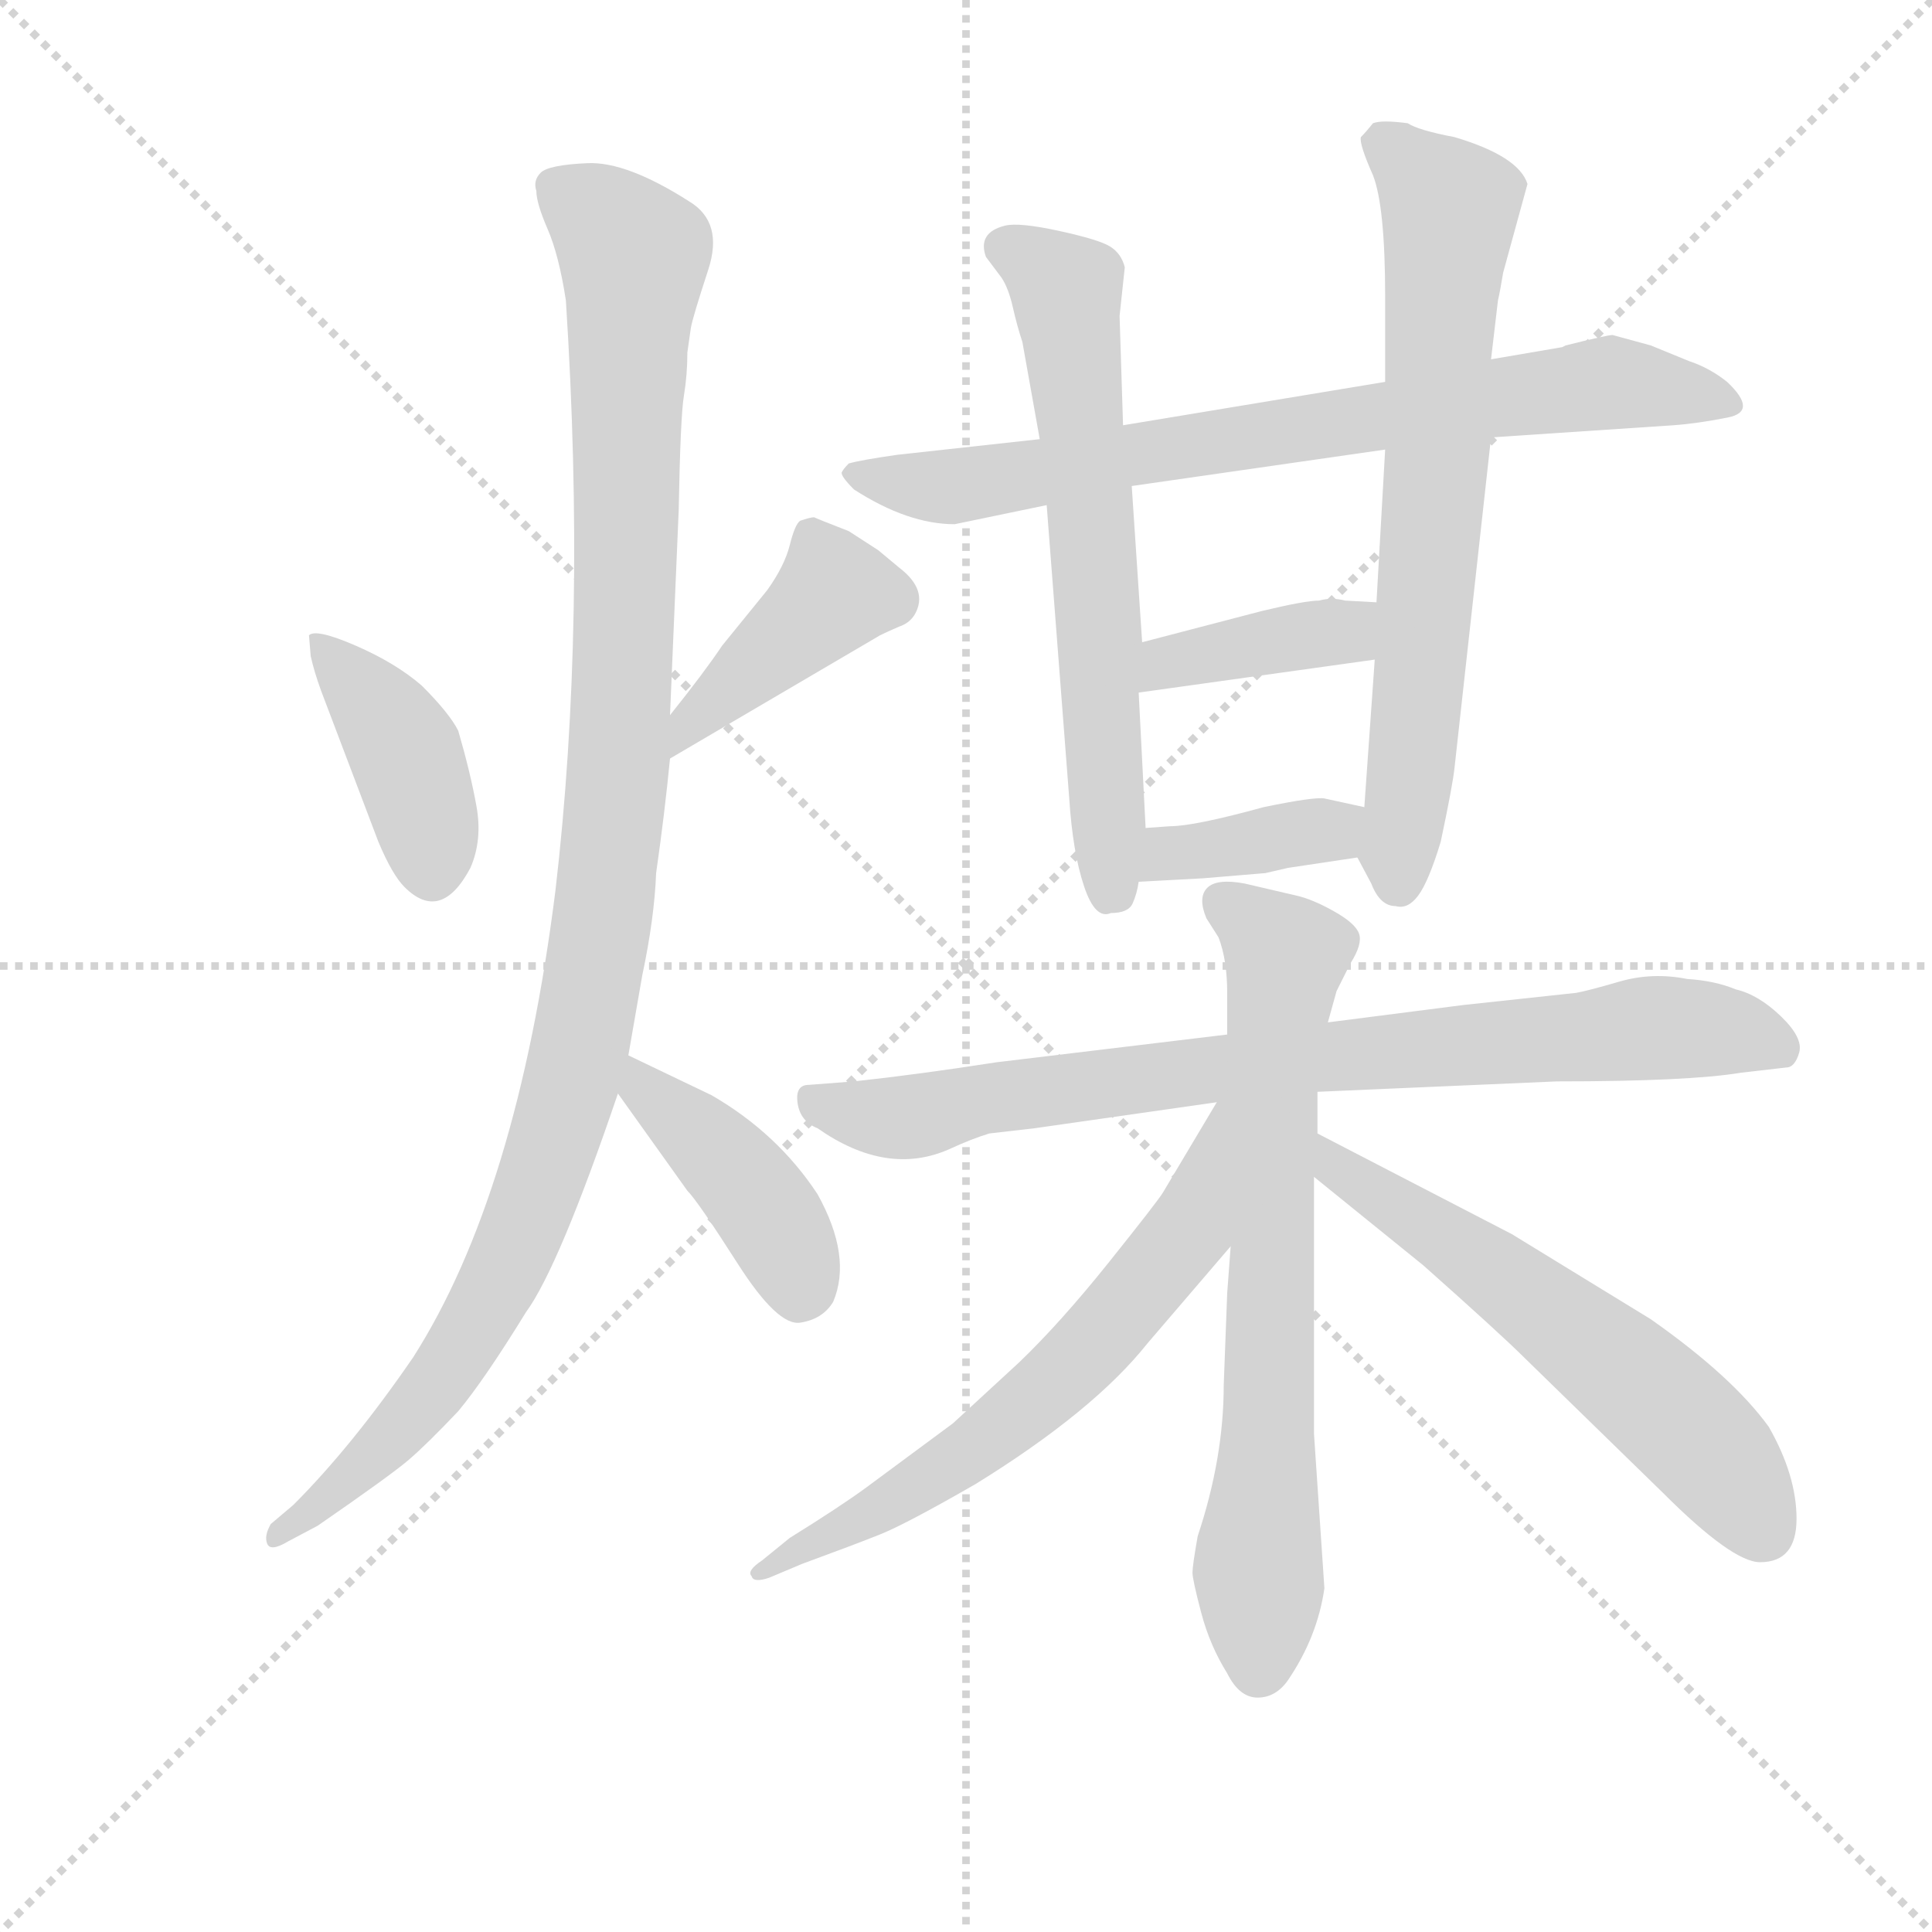 <svg version="1.1" viewBox="0 0 1024 1024" xmlns="http://www.w3.org/2000/svg">
  <g stroke="lightgray" stroke-dasharray="1,1" stroke-width="1" transform="scale(4, 4)">
    <line x1="0" y1="0" x2="256" y2="256"></line>
    <line x1="256" y1="0" x2="0" y2="256"></line>
    <line x1="128" y1="0" x2="128" y2="256"></line>
    <line x1="0" y1="128" x2="256" y2="128"></line>
  </g>
  <g transform="scale(0.92, -0.92) translate(60, -830)">
    <style type="text/css">
      
        @keyframes keyframes0 {
          from {
            stroke: blue;
            stroke-dashoffset: 405;
            stroke-width: 128;
          }
          57% {
            animation-timing-function: step-end;
            stroke: blue;
            stroke-dashoffset: 0;
            stroke-width: 128;
          }
          to {
            stroke: black;
            stroke-width: 1024;
          }
        }
        #make-me-a-hanzi-animation-0 {
          animation: keyframes0 0.58s both;
          animation-delay: 0s;
          animation-timing-function: linear;
        }
      
        @keyframes keyframes1 {
          from {
            stroke: blue;
            stroke-dashoffset: 418;
            stroke-width: 128;
          }
          58% {
            animation-timing-function: step-end;
            stroke: blue;
            stroke-dashoffset: 0;
            stroke-width: 128;
          }
          to {
            stroke: black;
            stroke-width: 1024;
          }
        }
        #make-me-a-hanzi-animation-1 {
          animation: keyframes1 0.59s both;
          animation-delay: 0.58s;
          animation-timing-function: linear;
        }
      
        @keyframes keyframes2 {
          from {
            stroke: blue;
            stroke-dashoffset: 1114;
            stroke-width: 128;
          }
          78% {
            animation-timing-function: step-end;
            stroke: blue;
            stroke-dashoffset: 0;
            stroke-width: 128;
          }
          to {
            stroke: black;
            stroke-width: 1024;
          }
        }
        #make-me-a-hanzi-animation-2 {
          animation: keyframes2 1.157s both;
          animation-delay: 1.17s;
          animation-timing-function: linear;
        }
      
        @keyframes keyframes3 {
          from {
            stroke: blue;
            stroke-dashoffset: 418;
            stroke-width: 128;
          }
          58% {
            animation-timing-function: step-end;
            stroke: blue;
            stroke-dashoffset: 0;
            stroke-width: 128;
          }
          to {
            stroke: black;
            stroke-width: 1024;
          }
        }
        #make-me-a-hanzi-animation-3 {
          animation: keyframes3 0.59s both;
          animation-delay: 2.326s;
          animation-timing-function: linear;
        }
      
        @keyframes keyframes4 {
          from {
            stroke: blue;
            stroke-dashoffset: 763;
            stroke-width: 128;
          }
          71% {
            animation-timing-function: step-end;
            stroke: blue;
            stroke-dashoffset: 0;
            stroke-width: 128;
          }
          to {
            stroke: black;
            stroke-width: 1024;
          }
        }
        #make-me-a-hanzi-animation-4 {
          animation: keyframes4 0.871s both;
          animation-delay: 2.917s;
          animation-timing-function: linear;
        }
      
        @keyframes keyframes5 {
          from {
            stroke: blue;
            stroke-dashoffset: 645;
            stroke-width: 128;
          }
          68% {
            animation-timing-function: step-end;
            stroke: blue;
            stroke-dashoffset: 0;
            stroke-width: 128;
          }
          to {
            stroke: black;
            stroke-width: 1024;
          }
        }
        #make-me-a-hanzi-animation-5 {
          animation: keyframes5 0.775s both;
          animation-delay: 3.787s;
          animation-timing-function: linear;
        }
      
        @keyframes keyframes6 {
          from {
            stroke: blue;
            stroke-dashoffset: 701;
            stroke-width: 128;
          }
          70% {
            animation-timing-function: step-end;
            stroke: blue;
            stroke-dashoffset: 0;
            stroke-width: 128;
          }
          to {
            stroke: black;
            stroke-width: 1024;
          }
        }
        #make-me-a-hanzi-animation-6 {
          animation: keyframes6 0.82s both;
          animation-delay: 4.562s;
          animation-timing-function: linear;
        }
      
        @keyframes keyframes7 {
          from {
            stroke: blue;
            stroke-dashoffset: 391;
            stroke-width: 128;
          }
          56% {
            animation-timing-function: step-end;
            stroke: blue;
            stroke-dashoffset: 0;
            stroke-width: 128;
          }
          to {
            stroke: black;
            stroke-width: 1024;
          }
        }
        #make-me-a-hanzi-animation-7 {
          animation: keyframes7 0.568s both;
          animation-delay: 5.383s;
          animation-timing-function: linear;
        }
      
        @keyframes keyframes8 {
          from {
            stroke: blue;
            stroke-dashoffset: 378;
            stroke-width: 128;
          }
          55% {
            animation-timing-function: step-end;
            stroke: blue;
            stroke-dashoffset: 0;
            stroke-width: 128;
          }
          to {
            stroke: black;
            stroke-width: 1024;
          }
        }
        #make-me-a-hanzi-animation-8 {
          animation: keyframes8 0.558s both;
          animation-delay: 5.951s;
          animation-timing-function: linear;
        }
      
        @keyframes keyframes9 {
          from {
            stroke: blue;
            stroke-dashoffset: 814;
            stroke-width: 128;
          }
          73% {
            animation-timing-function: step-end;
            stroke: blue;
            stroke-dashoffset: 0;
            stroke-width: 128;
          }
          to {
            stroke: black;
            stroke-width: 1024;
          }
        }
        #make-me-a-hanzi-animation-9 {
          animation: keyframes9 0.912s both;
          animation-delay: 6.509s;
          animation-timing-function: linear;
        }
      
        @keyframes keyframes10 {
          from {
            stroke: blue;
            stroke-dashoffset: 716;
            stroke-width: 128;
          }
          70% {
            animation-timing-function: step-end;
            stroke: blue;
            stroke-dashoffset: 0;
            stroke-width: 128;
          }
          to {
            stroke: black;
            stroke-width: 1024;
          }
        }
        #make-me-a-hanzi-animation-10 {
          animation: keyframes10 0.833s both;
          animation-delay: 7.421s;
          animation-timing-function: linear;
        }
      
        @keyframes keyframes11 {
          from {
            stroke: blue;
            stroke-dashoffset: 645;
            stroke-width: 128;
          }
          68% {
            animation-timing-function: step-end;
            stroke: blue;
            stroke-dashoffset: 0;
            stroke-width: 128;
          }
          to {
            stroke: black;
            stroke-width: 1024;
          }
        }
        #make-me-a-hanzi-animation-11 {
          animation: keyframes11 0.775s both;
          animation-delay: 8.254s;
          animation-timing-function: linear;
        }
      
        @keyframes keyframes12 {
          from {
            stroke: blue;
            stroke-dashoffset: 596;
            stroke-width: 128;
          }
          66% {
            animation-timing-function: step-end;
            stroke: blue;
            stroke-dashoffset: 0;
            stroke-width: 128;
          }
          to {
            stroke: black;
            stroke-width: 1024;
          }
        }
        #make-me-a-hanzi-animation-12 {
          animation: keyframes12 0.735s both;
          animation-delay: 9.029s;
          animation-timing-function: linear;
        }
      
    </style>
    
      <path d="M 118 464 L 119 452 Q 121 443 125 432 L 158 345 Q 166 326 173 319 Q 194 298 211 330 Q 218 346 214.5 365.5 Q 211 385 204 409 Q 199 419 183 435 Q 168 448 145 458 Q 122 468 118 464 Z" fill="lightgray"></path>
    
      <path d="M 326 393 L 447 464 Q 451 466 458 469 Q 464 471 467 476 Q 475 490 458 503 L 446 513 L 429 524 Q 411 531 409 532 Q 407 532 401 530 Q 398 528 395 516 Q 392 504 382 490 L 356 458 Q 346 443 326 418 C 307 395 300 378 326 393 Z" fill="lightgray"></path>
    
      <path d="M 338 641 Q 339 647 348 674.5 Q 357 702 337 714 Q 301 737 278.5 736 Q 256 735 251.5 730.5 Q 247 726 249 720 Q 249 713 255.5 698 Q 262 683 266 657 Q 278 471 260 317 Q 238 142 178 48 Q 143 -3 109 -37 L 96 -48 Q 92 -55 94 -59.5 Q 96 -64 106 -58 L 123 -49 Q 165 -20 175.5 -11 Q 186 -2 204 17 Q 219 35 243 74 Q 262 100 296 200 L 302 222 L 310 268 Q 317 301 318 327 Q 323 362 326 393 L 326 418 L 331 536 Q 332 590 334 602 Q 336 614 336 627 L 338 641 Z" fill="lightgray"></path>
    
      <path d="M 296 200 L 336 144 Q 342 138 365 102 Q 388 66 401 68 Q 414 70 420 80 Q 431 106 411 142 Q 388 177 350 199 L 302 222 C 275 235 279 224 296 200 Z" fill="lightgray"></path>
    
      <path d="M 738 610 L 587 585 L 539 577 L 457 568 Q 436 565 429 563 Q 426 560 425 558 Q 424 556 432 548 Q 463 528 490 528 L 543 539 L 592 550 L 738 571 L 799 578 L 904 585 Q 918 586 935.5 589.5 Q 953 593 935 610 Q 925 618 913 622 L 891 631 L 869 637 Q 866 637 842 631 L 840 630 L 799 623 L 738 610 Z" fill="lightgray"></path>
    
      <path d="M 587 585 L 585 648 L 588 676 Q 586 684 579.5 688 Q 573 692 550 697 Q 527 702 519 700 Q 503 696 508 682 L 517 670 Q 521 664 523.5 653 Q 526 642 529 633 L 539 577 L 543 539 L 556 370 Q 558 339 564.5 319.5 Q 571 300 580 304 Q 590 304 592.5 309.5 Q 595 315 596 322 L 600 353 L 596 431 L 598 460 L 592 550 L 587 585 Z" fill="lightgray"></path>
    
      <path d="M 799 623 L 803 657 Q 804 661 806 673 L 820 724 Q 815 740 778 751 Q 757 755 751 759 Q 736 761 731 759 Q 727 754 724 751 Q 723 747 731 729 Q 738 711 738 659 L 738 610 L 738 571 L 733 483 L 732 450 L 726 365 C 724 335 720 339 722 336 L 730 321 Q 735 308 744 308 Q 751 306 757 314 Q 763 322 770 345 Q 777 378 778 388 L 799 578 L 799 623 Z" fill="lightgray"></path>
    
      <path d="M 733 483 L 715 484 Q 707 486 700 484 Q 692 484 667 478 L 598 460 C 569 452 566 427 596 431 L 732 450 C 762 454 763 481 733 483 Z" fill="lightgray"></path>
    
      <path d="M 596 322 L 633 324 L 669 327 L 682 330 L 722 336 C 752 340 755 359 726 365 L 703 370 Q 697 371 668 365 Q 628 354 614 354 L 600 353 C 570 351 566 320 596 322 Z" fill="lightgray"></path>
    
      <path d="M 699 201 L 837 207 Q 913 207 943 212 L 969 215 Q 974 215 976.5 223.5 Q 979 232 966 244.5 Q 953 257 940 260 Q 928 265 912 266 Q 892 270 873 264.5 Q 854 259 848 258 L 783 251 L 705 241 L 647 234 L 514 218 Q 469 211 432 207 L 406 205 Q 398 205 399.5 194.5 Q 401 184 411 180 Q 451 152 487 168 Q 500 174 510 177 L 536 180 L 641 195 L 699 201 Z" fill="lightgray"></path>
    
      <path d="M 699 177 L 699 201 L 705 241 L 710 259 L 718 275 Q 725 286 723 292 Q 721 298 708.5 305 Q 696 312 687 314 L 657 321 Q 641 324 635.5 318.5 Q 630 313 635 301 L 642 290 Q 647 277 647 258 L 647 234 L 649 112 L 647 85 L 645 32 Q 645 -10 630 -55 Q 627 -72 627 -76 Q 627 -80 632 -99 Q 637 -118 647 -134 Q 654 -148 664.5 -148 Q 675 -148 682 -138 Q 699 -113 703 -85 L 697 4 L 697 152 L 699 177 Z" fill="lightgray"></path>
    
      <path d="M 641 195 L 610 143 Q 607 138 579 103 Q 551 68 527 45 L 489 10 L 439 -27 Q 424 -38 395 -56 L 379 -69 Q 370 -75 373 -78 Q 374 -82 383 -79 L 402 -71 Q 432 -60 447 -54 Q 462 -48 502 -25 Q 570 17 601 56 L 649 112 C 725 201 656 221 641 195 Z" fill="lightgray"></path>
    
      <path d="M 959 8 Q 938 37 891 70 L 811 119 L 699 177 C 672 191 674 171 697 152 L 760 101 Q 805 61 818 48 L 898 -30 Q 938 -70 954 -70 Q 975 -70 975 -45 Q 975 -20 959 8 Z" fill="lightgray"></path>
    
    
      <clipPath id="make-me-a-hanzi-clip-0">
        <path d="M 118 464 L 119 452 Q 121 443 125 432 L 158 345 Q 166 326 173 319 Q 194 298 211 330 Q 218 346 214.5 365.5 Q 211 385 204 409 Q 199 419 183 435 Q 168 448 145 458 Q 122 468 118 464 Z"></path>
      </clipPath>
      <path clip-path="url(#make-me-a-hanzi-clip-0)" d="M 123 458 L 171 401 L 186 356 L 188 329" fill="none" id="make-me-a-hanzi-animation-0" stroke-dasharray="277 554" stroke-linecap="round"></path>
    
      <clipPath id="make-me-a-hanzi-clip-1">
        <path d="M 326 393 L 447 464 Q 451 466 458 469 Q 464 471 467 476 Q 475 490 458 503 L 446 513 L 429 524 Q 411 531 409 532 Q 407 532 401 530 Q 398 528 395 516 Q 392 504 382 490 L 356 458 Q 346 443 326 418 C 307 395 300 378 326 393 Z"></path>
      </clipPath>
      <path clip-path="url(#make-me-a-hanzi-clip-1)" d="M 407 519 L 421 488 L 336 412 L 331 399" fill="none" id="make-me-a-hanzi-animation-1" stroke-dasharray="290 580" stroke-linecap="round"></path>
    
      <clipPath id="make-me-a-hanzi-clip-2">
        <path d="M 338 641 Q 339 647 348 674.5 Q 357 702 337 714 Q 301 737 278.5 736 Q 256 735 251.5 730.5 Q 247 726 249 720 Q 249 713 255.5 698 Q 262 683 266 657 Q 278 471 260 317 Q 238 142 178 48 Q 143 -3 109 -37 L 96 -48 Q 92 -55 94 -59.5 Q 96 -64 106 -58 L 123 -49 Q 165 -20 175.5 -11 Q 186 -2 204 17 Q 219 35 243 74 Q 262 100 296 200 L 302 222 L 310 268 Q 317 301 318 327 Q 323 362 326 393 L 326 418 L 331 536 Q 332 590 334 602 Q 336 614 336 627 L 338 641 Z"></path>
      </clipPath>
      <path clip-path="url(#make-me-a-hanzi-clip-2)" d="M 260 723 L 289 702 L 305 679 L 297 399 L 276 234 L 244 128 L 205 52 L 163 -1 L 99 -55" fill="none" id="make-me-a-hanzi-animation-2" stroke-dasharray="986 1972" stroke-linecap="round"></path>
    
      <clipPath id="make-me-a-hanzi-clip-3">
        <path d="M 296 200 L 336 144 Q 342 138 365 102 Q 388 66 401 68 Q 414 70 420 80 Q 431 106 411 142 Q 388 177 350 199 L 302 222 C 275 235 279 224 296 200 Z"></path>
      </clipPath>
      <path clip-path="url(#make-me-a-hanzi-clip-3)" d="M 306 215 L 376 140 L 401 86" fill="none" id="make-me-a-hanzi-animation-3" stroke-dasharray="290 580" stroke-linecap="round"></path>
    
      <clipPath id="make-me-a-hanzi-clip-4">
        <path d="M 738 610 L 587 585 L 539 577 L 457 568 Q 436 565 429 563 Q 426 560 425 558 Q 424 556 432 548 Q 463 528 490 528 L 543 539 L 592 550 L 738 571 L 799 578 L 904 585 Q 918 586 935.5 589.5 Q 953 593 935 610 Q 925 618 913 622 L 891 631 L 869 637 Q 866 637 842 631 L 840 630 L 799 623 L 738 610 Z"></path>
      </clipPath>
      <path clip-path="url(#make-me-a-hanzi-clip-4)" d="M 433 556 L 485 549 L 857 609 L 934 600" fill="none" id="make-me-a-hanzi-animation-4" stroke-dasharray="635 1270" stroke-linecap="round"></path>
    
      <clipPath id="make-me-a-hanzi-clip-5">
        <path d="M 587 585 L 585 648 L 588 676 Q 586 684 579.5 688 Q 573 692 550 697 Q 527 702 519 700 Q 503 696 508 682 L 517 670 Q 521 664 523.5 653 Q 526 642 529 633 L 539 577 L 543 539 L 556 370 Q 558 339 564.5 319.5 Q 571 300 580 304 Q 590 304 592.5 309.5 Q 595 315 596 322 L 600 353 L 596 431 L 598 460 L 592 550 L 587 585 Z"></path>
      </clipPath>
      <path clip-path="url(#make-me-a-hanzi-clip-5)" d="M 519 688 L 554 663 L 572 496 L 579 318" fill="none" id="make-me-a-hanzi-animation-5" stroke-dasharray="517 1034" stroke-linecap="round"></path>
    
      <clipPath id="make-me-a-hanzi-clip-6">
        <path d="M 799 623 L 803 657 Q 804 661 806 673 L 820 724 Q 815 740 778 751 Q 757 755 751 759 Q 736 761 731 759 Q 727 754 724 751 Q 723 747 731 729 Q 738 711 738 659 L 738 610 L 738 571 L 733 483 L 732 450 L 726 365 C 724 335 720 339 722 336 L 730 321 Q 735 308 744 308 Q 751 306 757 314 Q 763 322 770 345 Q 777 378 778 388 L 799 578 L 799 623 Z"></path>
      </clipPath>
      <path clip-path="url(#make-me-a-hanzi-clip-6)" d="M 735 749 L 775 710 L 769 573 L 745 322" fill="none" id="make-me-a-hanzi-animation-6" stroke-dasharray="573 1146" stroke-linecap="round"></path>
    
      <clipPath id="make-me-a-hanzi-clip-7">
        <path d="M 733 483 L 715 484 Q 707 486 700 484 Q 692 484 667 478 L 598 460 C 569 452 566 427 596 431 L 732 450 C 762 454 763 481 733 483 Z"></path>
      </clipPath>
      <path clip-path="url(#make-me-a-hanzi-clip-7)" d="M 603 438 L 622 451 L 715 466 L 728 478" fill="none" id="make-me-a-hanzi-animation-7" stroke-dasharray="263 526" stroke-linecap="round"></path>
    
      <clipPath id="make-me-a-hanzi-clip-8">
        <path d="M 596 322 L 633 324 L 669 327 L 682 330 L 722 336 C 752 340 755 359 726 365 L 703 370 Q 697 371 668 365 Q 628 354 614 354 L 600 353 C 570 351 566 320 596 322 Z"></path>
      </clipPath>
      <path clip-path="url(#make-me-a-hanzi-clip-8)" d="M 602 329 L 620 339 L 705 352 L 719 359" fill="none" id="make-me-a-hanzi-animation-8" stroke-dasharray="250 500" stroke-linecap="round"></path>
    
      <clipPath id="make-me-a-hanzi-clip-9">
        <path d="M 699 201 L 837 207 Q 913 207 943 212 L 969 215 Q 974 215 976.5 223.5 Q 979 232 966 244.5 Q 953 257 940 260 Q 928 265 912 266 Q 892 270 873 264.5 Q 854 259 848 258 L 783 251 L 705 241 L 647 234 L 514 218 Q 469 211 432 207 L 406 205 Q 398 205 399.5 194.5 Q 401 184 411 180 Q 451 152 487 168 Q 500 174 510 177 L 536 180 L 641 195 L 699 201 Z"></path>
      </clipPath>
      <path clip-path="url(#make-me-a-hanzi-clip-9)" d="M 412 194 L 463 186 L 510 198 L 642 215 L 893 238 L 935 236 L 964 227" fill="none" id="make-me-a-hanzi-animation-9" stroke-dasharray="686 1372" stroke-linecap="round"></path>
    
      <clipPath id="make-me-a-hanzi-clip-10">
        <path d="M 699 177 L 699 201 L 705 241 L 710 259 L 718 275 Q 725 286 723 292 Q 721 298 708.5 305 Q 696 312 687 314 L 657 321 Q 641 324 635.5 318.5 Q 630 313 635 301 L 642 290 Q 647 277 647 258 L 647 234 L 649 112 L 647 85 L 645 32 Q 645 -10 630 -55 Q 627 -72 627 -76 Q 627 -80 632 -99 Q 637 -118 647 -134 Q 654 -148 664.5 -148 Q 675 -148 682 -138 Q 699 -113 703 -85 L 697 4 L 697 152 L 699 177 Z"></path>
      </clipPath>
      <path clip-path="url(#make-me-a-hanzi-clip-10)" d="M 643 311 L 681 279 L 673 195 L 665 -131" fill="none" id="make-me-a-hanzi-animation-10" stroke-dasharray="588 1176" stroke-linecap="round"></path>
    
      <clipPath id="make-me-a-hanzi-clip-11">
        <path d="M 641 195 L 610 143 Q 607 138 579 103 Q 551 68 527 45 L 489 10 L 439 -27 Q 424 -38 395 -56 L 379 -69 Q 370 -75 373 -78 Q 374 -82 383 -79 L 402 -71 Q 432 -60 447 -54 Q 462 -48 502 -25 Q 570 17 601 56 L 649 112 C 725 201 656 221 641 195 Z"></path>
      </clipPath>
      <path clip-path="url(#make-me-a-hanzi-clip-11)" d="M 645 189 L 623 120 L 553 38 L 485 -16 L 378 -75" fill="none" id="make-me-a-hanzi-animation-11" stroke-dasharray="517 1034" stroke-linecap="round"></path>
    
      <clipPath id="make-me-a-hanzi-clip-12">
        <path d="M 959 8 Q 938 37 891 70 L 811 119 L 699 177 C 672 191 674 171 697 152 L 760 101 Q 805 61 818 48 L 898 -30 Q 938 -70 954 -70 Q 975 -70 975 -45 Q 975 -20 959 8 Z"></path>
      </clipPath>
      <path clip-path="url(#make-me-a-hanzi-clip-12)" d="M 704 170 L 710 157 L 794 103 L 879 37 L 932 -14 L 956 -52" fill="none" id="make-me-a-hanzi-animation-12" stroke-dasharray="468 936" stroke-linecap="round"></path>
    
  </g>
</svg>